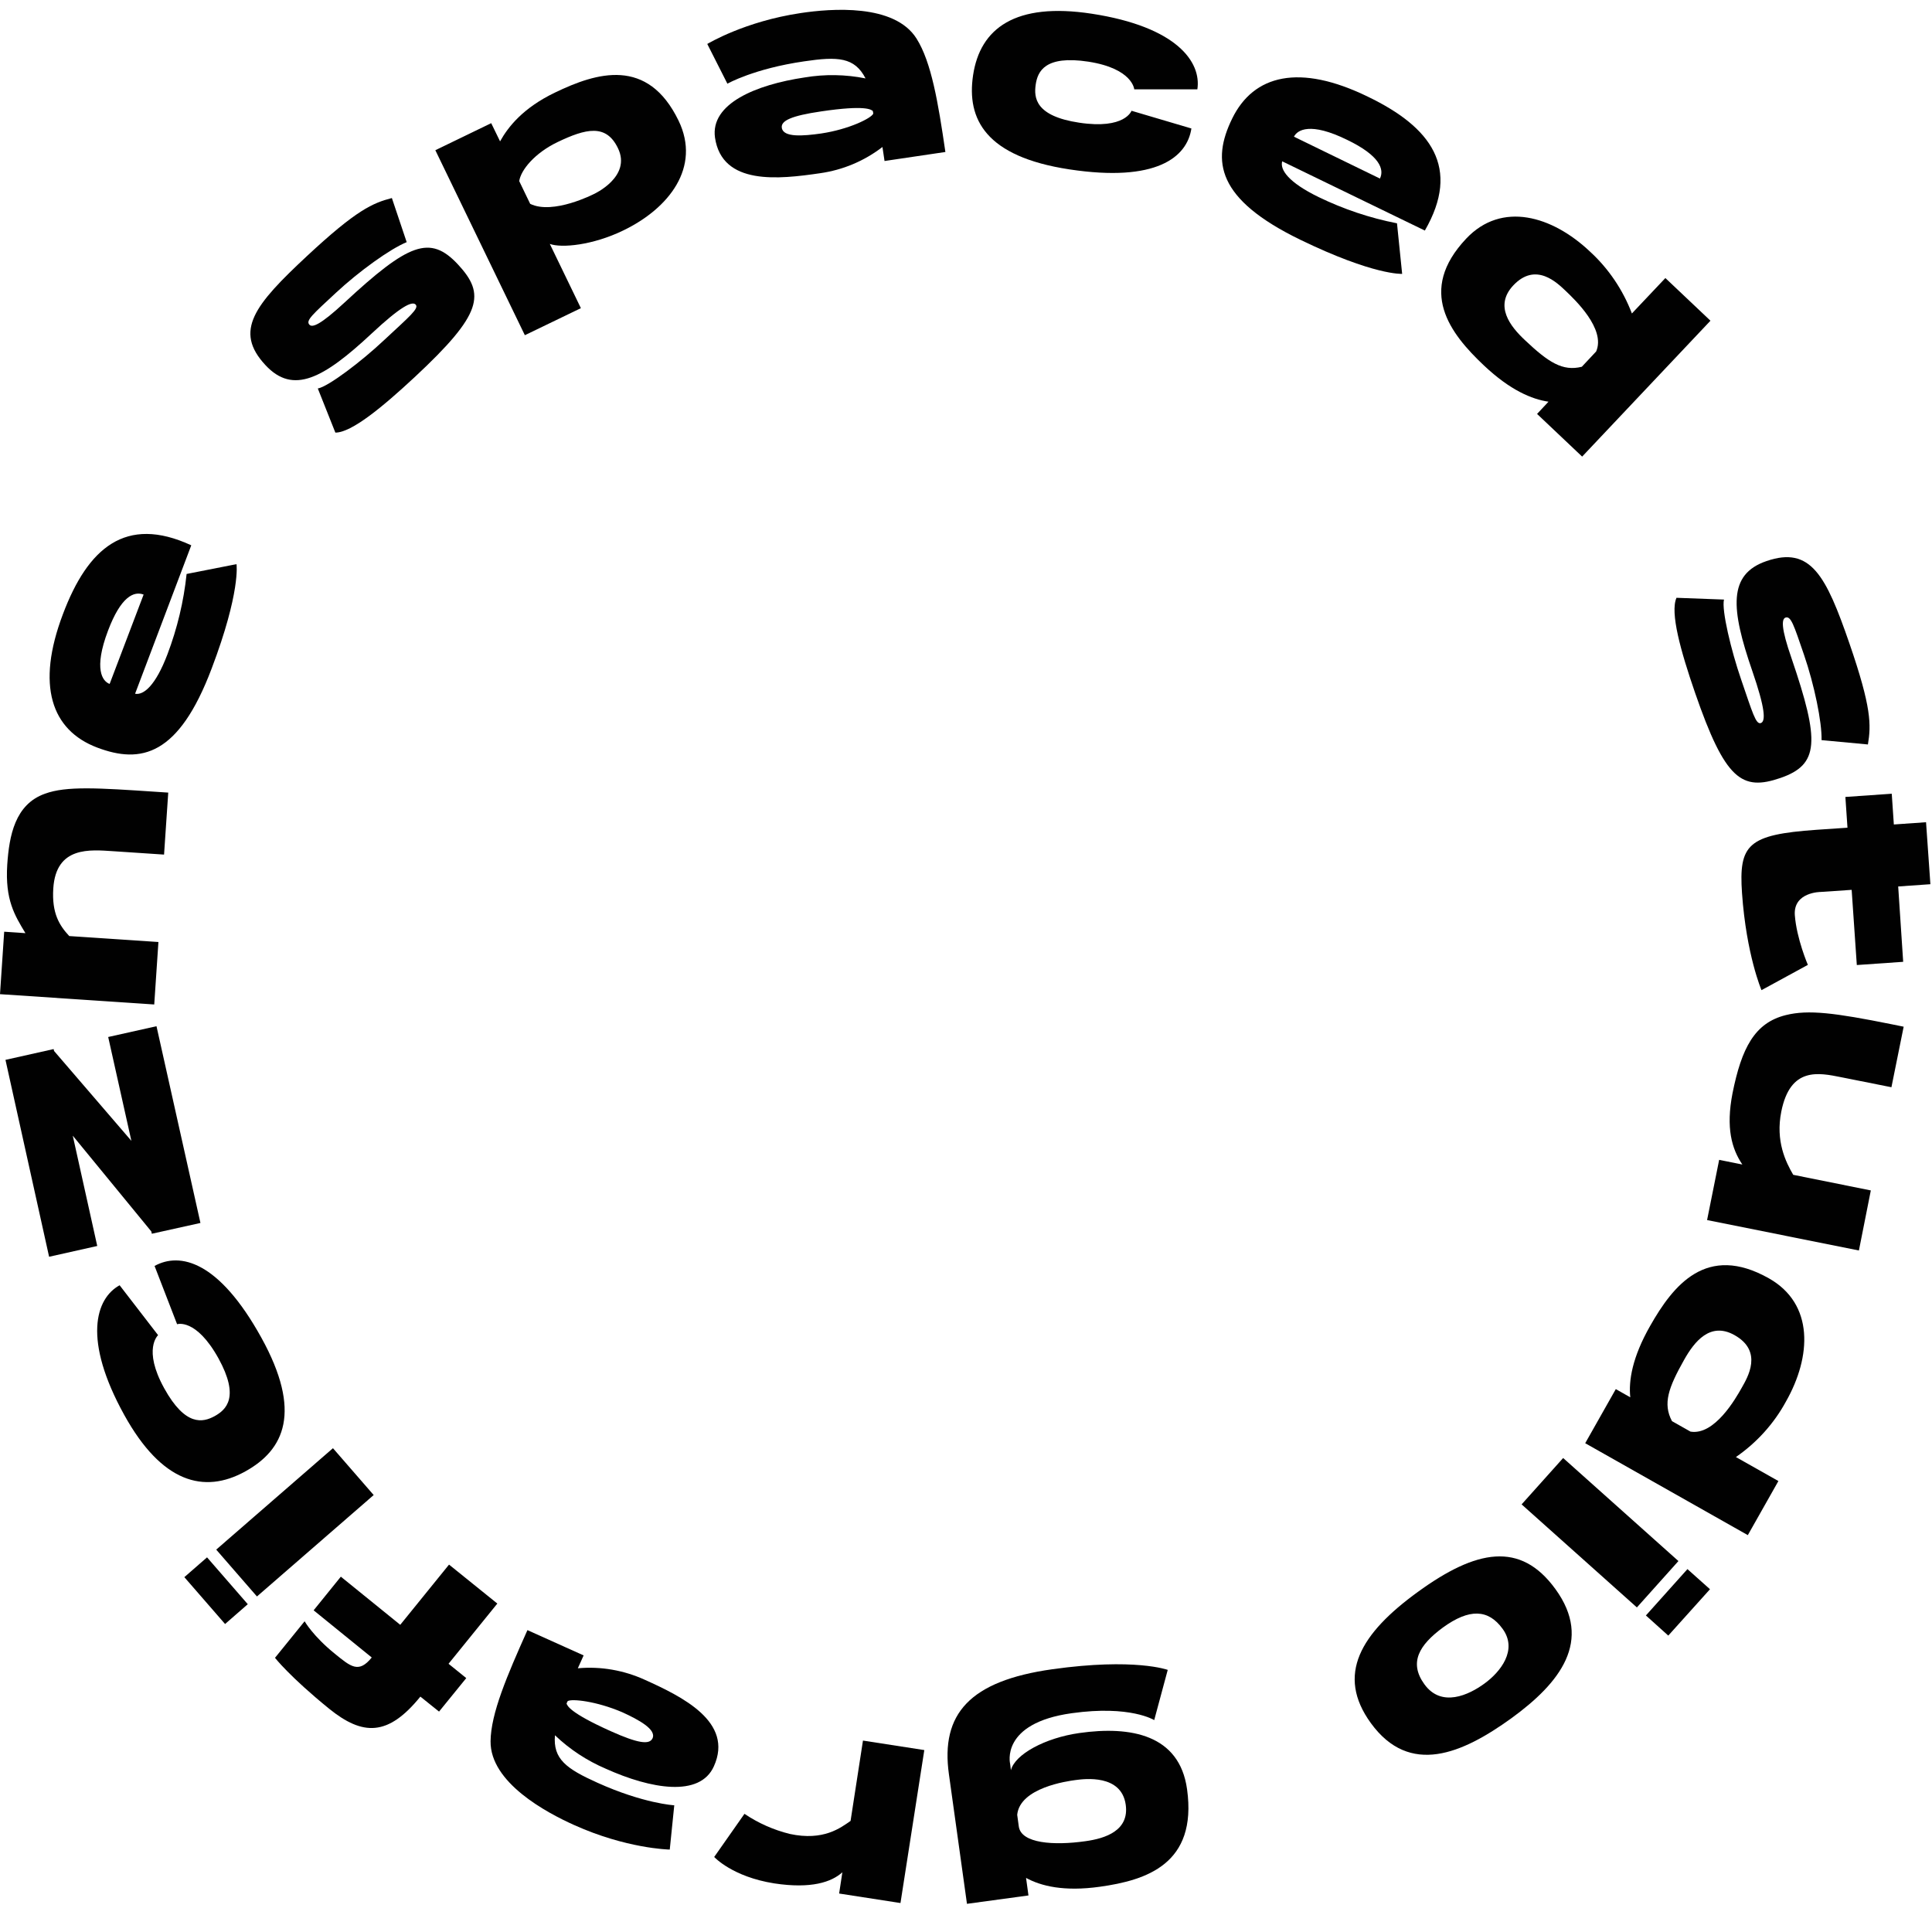 <?xml version="1.0" encoding="utf-8"?>
<!-- Generator: Adobe Illustrator 19.0.0, SVG Export Plug-In . SVG Version: 6.00 Build 0)  -->
<svg version="1.1" id="Layer_1" xmlns="http://www.w3.org/2000/svg" xmlns:xlink="http://www.w3.org/1999/xlink" x="0px" y="0px"
	 viewBox="450 -450 1200 1200" style="enable-background:new 450 -450 1200 1200;" xml:space="preserve">
<style type="text/css">
	.st0{fill:#010101;}
</style>
<path class="st0" d="M734.4-285.8c17.2,18.5,15.4,30.7-26.9,70.1c-19.9,18.5-39.1,34.4-49.2,34.4l-10.9-27.4
	c6.6-1.2,27.3-17,40.9-29.8c16-14.9,22.1-19.9,19.9-22.3c-2.2-2.4-9.4,1.2-27.3,17.9c-30,28-48.8,38.2-66,19.7
	c-19.9-21.3-6.7-37.5,25.8-67.8c30.9-28.8,40.9-32.9,52.7-36l9.2,27.4c-10.3,4.2-29.6,18.1-44,31.5c-14.4,13.4-18.9,17.2-16.4,19.8
	c1.8,1.9,6.8,0.1,21.7-13.7C703.8-299,717.1-304.3,734.4-285.8z"/>
<path class="st0" d="M720.4-356.7l34.7-16.8l5.5,11.3c5-9,14.3-20.8,34.1-30.3c25.9-12.5,57.6-22.2,76.8,17.5
	c13.9,28.8-5.8,54.4-34.5,68.2c-18.8,9.1-38.2,11-45.5,8.3l19.3,39.9L776-241.8L720.4-356.7z M833.8-358
	c-7.3-15.2-19.9-12.2-37.6-3.7c-14.1,6.8-22.7,17.3-23.7,24.2l6.8,14.1c14.2,7,39.6-6.1,39.6-6.1S842.5-340.2,833.8-358z"/>
<path class="st0" d="M1037.2-355.6l-37.8,5.6c-0.4-3-0.9-5.9-1.3-8.7c-11.3,8.7-24.6,14.3-38.8,16.3c-25.3,3.7-60.8,7.8-65.2-22.1
	c-3-21.1,25.4-32.9,55.7-37.4c12.5-2.1,25.3-1.9,37.8,0.6c-6.8-13.2-17.2-13.7-38.1-10.6c-31.1,4.5-47.6,13.8-47.7,13.9l-12.5-24.7
	c0.8-0.4,23.2-14,58.1-19.2c18.7-2.8,58.2-6,71.9,15.9C1028.5-411.4,1032.7-386.4,1037.2-355.6L1037.2-355.6z M992.4-379.4
	c-0.1-0.6-0.1-1.1-0.3-1.7c-1.1-0.8-4.4-3.8-32.1,0.3c-18.5,2.7-25.1,5.8-24.4,10.2c0.9,6.1,13.3,5.1,24.5,3.5
	C977.4-369.7,991.2-376.6,992.4-379.4z"/>
<path class="st0" d="M1193.7-394.5h-39.2c0,0-0.9-12.9-28.5-17.2c-27-4.1-31.5,6.1-32.7,14.2c-1.2,8.2-0.3,19.6,27,23.7
	c28.5,4.3,32.5-7.4,32.5-7.4l37.2,11c-2.7,17.9-21.8,33.6-75.8,25.4c-52-7.9-63.9-31.2-59.8-58.5c4.4-29.2,26.3-45.4,73.6-38.2
	C1180.9-433.4,1196.3-411.5,1193.7-394.5z"/>
<path class="st0" d="M1335-306.8l-88.6-43c-1.5,5.2,3.9,13.1,22.6,22.2c15.5,7.5,31.8,13,48.7,16.3l3.2,31.4c0,0-17.3,1.1-63.3-21.2
	c-51.8-25.2-55.2-48.8-42.3-75.2c13.3-27.3,41.8-34.4,84.4-13.6C1338.9-371,1357.5-345.8,1335-306.8z M1253.7-365.1l53.4,26
	c2.8-5.7,0-14.2-20.3-24C1263.8-374.4,1255.8-369.3,1253.7-365.1L1253.7-365.1z"/>
<path class="st0" d="M1512.4-250.8l-79.7,84.4l-28-26.5l7.1-7.6c-10.3-1.5-23.8-7.1-40.1-22.5c-21.1-19.9-41.6-46.4-11-78.8
	c22.1-23.4,53.4-14.1,76.8,8c11.6,10.6,20.5,23.8,26.1,38.5l20.8-22L1512.4-250.8z M1441.4-231.7c6.1-14-13.4-32.3-18.7-37.4
	c-5.3-5-18.7-18.6-32.8-3.6c-11.9,12.7-1.9,25.4,7.3,34c14.5,13.7,23.3,19.5,35.3,16.5L1441.4-231.7z"/>
<path class="st0" d="M1555.9,33.2c-23.9,8.2-34.3,1.5-53.1-53c-8.9-25.8-15.6-49.7-11.5-58.9l29.5,1.1c-1.6,6.5,4.5,31.8,10.6,49.5
	c7.1,20.7,9.2,28.3,12.3,27.2c3.1-1.1,2.7-9.1-5.3-32.3c-13.4-38.8-15.2-60.1,8.8-68.3c27.5-9.5,37,9.1,51.5,51.1
	c13.8,40,13.5,50.7,11.5,62.8l-28.8-2.7c0.3-11.1-4.5-34.4-10.9-53c-6.4-18.7-8.1-24.2-11.5-23.1c-2.4,0.9-2.9,6.2,3.8,25.4
	C1580.4,10.6,1579.9,24.9,1555.9,33.2z"/>
<path class="st0" d="M1572.9,149.3l-28.8,15.7c0,0-9.4-21.8-12.1-60.2c-2.1-30.3,3.6-36.4,46.3-39.4l19.2-1.3l-1.3-19.1l28.8-2
	l1.3,19.1l20-1.4l2.7,38.5l-20,1.4l3.1,46.8l-28.8,2l-3.2-46.7l-19.2,1.3c0,0-17.1,0-16.1,14.4
	C1565.9,133.1,1572.9,149.3,1572.9,149.3z"/>
<path class="st0" d="M1604.6,326.7l-94.3-18.9l7.5-37.4l14.4,2.9c-6.6-9.8-10.3-22.7-6.1-44.3c5.6-27.8,13.6-43.7,33.1-48.5
	c14-3.5,30.5-1.4,65.8,5.7l7.4,1.5l-7.6,37.6l-31.1-6.2c-14-2.8-31.7-6.7-37.3,21.3c-3.7,18.4,2.8,31.4,7.4,39.3l48.2,9.7
	L1604.6,326.7z"/>
<path class="st0" d="M1535.6,503.5l-101-57.1l19-33.6l9,5.1c-1.1-10.3,1.2-24.8,12.3-44.3c14.3-25.2,35-51.5,73.8-29.6
	c28.1,15.9,26.5,48.5,10.6,76.5c-7.5,13.8-18.2,25.6-31.1,34.5l26.4,14.9L1535.6,503.5z M1500,439.2c15,2.5,28.2-20.8,31.8-27.2
	c3.6-6.4,13.5-22.6-4.4-32.7c-15.2-8.6-25.1,4.2-31.3,15.2c-9.8,17.4-13.4,27.3-7.6,38.2L1500,439.2z"/>
<path class="st0" d="M1466.7,548.4l-71.6-64l25.8-28.8l71.6,64L1466.7,548.4z M1486.2,565.9l-13.9-12.5l25.8-28.8l14,12.5
	L1486.2,565.9z"/>
<path class="st0" d="M1301.5,620.3c-21.9-30.1-6.3-55.8,29.1-81.5c36.3-26.4,63.8-31.7,85.5-1.8c23.4,32.2,2.8,58.3-27.3,80.2
	C1358.2,639.3,1325.6,653.4,1301.5,620.3z M1334.7,596.1c10.6,14.7,27.6,6.7,37.3-0.4c9.8-7.1,20.9-20.8,11.3-34
	c-8.9-12.3-20.7-12.7-37.1-0.8C1331.4,571.8,1325,582.7,1334.7,596.1L1334.7,596.1z"/>
<path class="st0" d="M1050.6,732.5l-11.2-80.4c-5.3-37.6,13-58.1,64.2-65.3c51.2-7.2,71.7,0.4,71.7,0.4l-8.4,31.2
	c0,0-14.7-9.4-51.2-4.3c-44.6,6.2-38.3,31.4-38.3,31.4l0.5,4c2.5-9.9,21.3-20.1,42.6-23.1c31.8-4.5,62.1,1,66.8,34.9
	c6.5,46.6-25.5,56.6-54.2,60.6c-22.2,3.1-36.5-0.4-45.8-5.5l1.5,10.9L1050.6,732.5z M1081.8,677.2l1,7.3
	c1.5,10.5,21.7,11.9,41.4,9.1c12.4-1.7,27.3-6.6,25-22.7c-2.7-19-25.6-16-31-15.3C1112.8,656.3,1083.5,660.4,1081.8,677.2
	L1081.8,677.2z"/>
<path class="st0" d="M893.6,703.4l18.8-26.8c8.6,5.8,18.1,10,28.2,12.5c21,4.5,31.6-3.9,37.7-8.1l7.7-49.9l38.1,5.9l-14.8,95
	l-2.6-0.4l0,0l-35.5-5.5l0,0l0,0l2-13.2c-6.7,6.1-19.4,10.4-42.3,6.9C904.8,715.7,893.6,703.4,893.6,703.4z"/>
<path class="st0" d="M777.6,562.5l34.9,15.7c-1.3,2.8-2.4,5.5-3.6,8c14.2-1.3,28.5,1.2,41.5,7.1c23.3,10.5,55.5,26.2,43,53.8
	c-8.7,19.4-39.1,14.1-67.1,1.5c-11.7-5-22.4-12-31.6-20.8c-1.3,14.8,7.1,20.8,26.4,29.5c28.6,12.9,47.5,14,47.7,14l-2.8,27.5
	c-0.9,0-27.1-0.7-59.3-15.2c-17.2-7.7-52.3-26.4-52-52.1C754.9,614.2,764.9,590.9,777.6,562.5L777.6,562.5z M802.6,606.6
	c-0.3,0.5-0.5,1-0.7,1.5c0.5,1.3,1.7,5.6,27.3,17.1c17.1,7.7,24.2,8.6,26.1,4.5c2.5-5.5-8.5-11.5-18.8-16.2
	C820.4,606.6,805.1,605,802.6,606.6z"/>
<path class="st0" d="M680.9,579.5l-36.1-29.3l16.9-20.9l36.9,29.9l30.3-37.4l30,24.2l-30.3,37.4l11,8.9l-16.9,20.8l-11.6-9.3
	c-20.1,24.8-35.8,24.4-56.7,7.5c-24.5-19.9-33.6-31.6-33.6-31.6l18.4-22.7c0,0,5.2,9.2,18.8,20.2C668,585.3,672.8,589.5,680.9,579.5
	z"/>
<path class="st0" d="M564.5,529.6l14.1-12.3l25.3,29.1l-14.1,12.3L564.5,529.6z M584.3,512.5l72.5-63l25.3,29.1l-72.5,63
	L584.3,512.5z"/>
<path class="st0" d="M524.3,348.3l23.9,31c0,0-9.7,8.6,3.8,33c13.2,23.9,24.1,21.2,31.3,17.3c7.2-4,15.7-11.7,2.4-35.9
	c-14-25.2-25.7-21.2-25.7-21.2l-14-36.2c15.8-8.7,39.9-3.2,66.3,44.5c25.5,46.1,14.3,69.7-9.9,83.1c-25.8,14.3-52,6.9-75.2-35
	C501.3,382.1,509.3,356.5,524.3,348.3z"/>
<path class="st0" d="M453.4,208.3l29.9-6.7l0.3,1.2l48,55.8l-14.4-64.5l30-6.7l27.3,122.2l0,0l-30.2,6.7l-0.3-1.4l-48.8-59.5
	l15.2,68.5l-29.9,6.7L453.4,208.3z"/>
<path class="st0" d="M546.9,41.8l7.6,0.5l-2.6,38.5l-31.6-2.1c-14.2-0.9-35.5-3.3-37.2,23.1c-1,15.5,3.8,23,9.9,29.6l55.4,3.7
	l-2.6,38.8l-95.8-6.4l2.6-38.8l13.2,0.9c-6.7-11.1-12.7-20.7-11.3-42.5c1.2-18,4.8-37.5,23.4-44.1C491.2,38.1,511,39.4,546.9,41.8z"
	/>
<path class="st0" d="M568.8-111.3c-7,18.6-3.8,9.9-34.9,92.2c5.3,1,12.7-5,20.1-24.5c6.1-16.1,10.1-32.8,11.9-49.9l31-6.1
	c0,0,2.7,17.1-15.5,65c-20.4,53.9-43.7,59.3-71.1,48.9c-28.4-10.8-38-38.6-21.2-82.9C504.5-109.5,528-130.2,568.8-111.3z
	 M518.1-25.2l21.1-55.5c-6-2.3-14.1,1.2-22.1,22.4C508-34.3,513.7-26.8,518.1-25.2z"/>
</svg>
